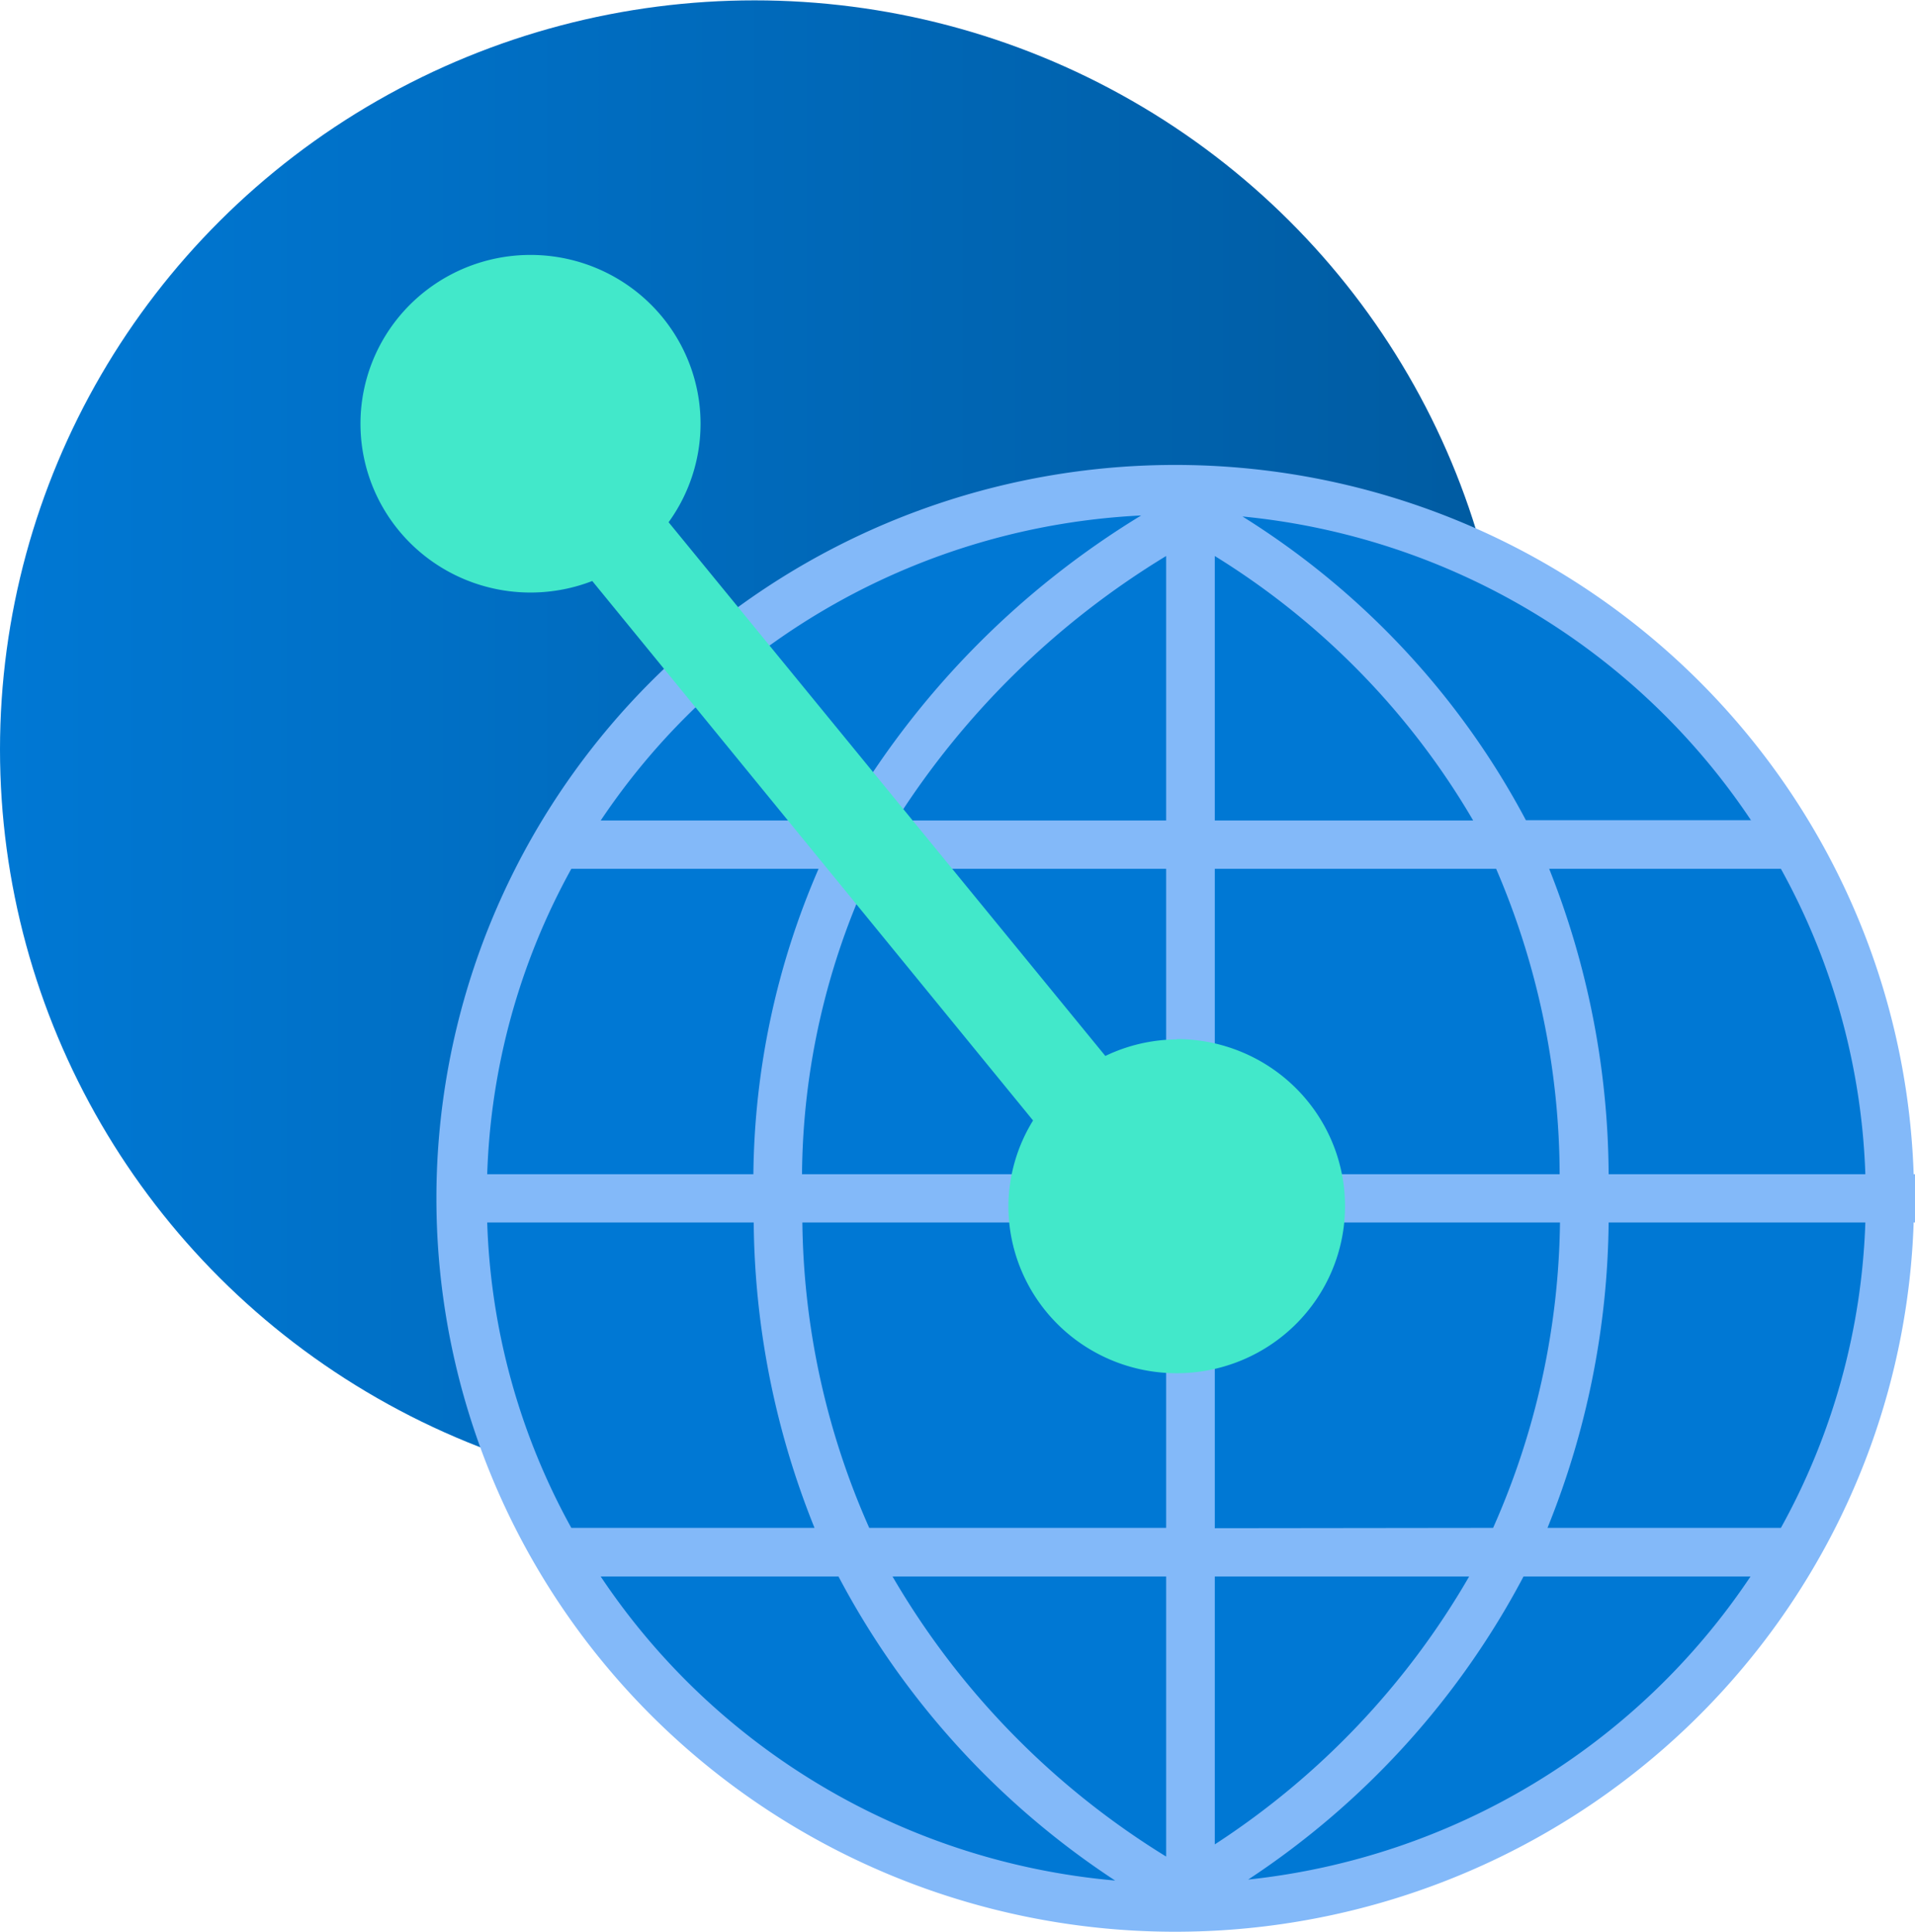 <?xml version="1.0" encoding="UTF-8" standalone="no"?>
<!-- Generated by Microsoft Visio, SVG Export Peering Service.svg Page-1 -->

<svg
   xmlns:dc="http://purl.org/dc/elements/1.1/"
   xmlns:cc="http://creativecommons.org/ns#"
   xmlns:rdf="http://www.w3.org/1999/02/22-rdf-syntax-ns#"
   xmlns:svg="http://www.w3.org/2000/svg"
   xmlns="http://www.w3.org/2000/svg"
   xmlns:sodipodi="http://sodipodi.sourceforge.net/DTD/sodipodi-0.dtd"
   xmlns:inkscape="http://www.inkscape.org/namespaces/inkscape"
   width="0.787in"
   height="0.794in"
   viewBox="0 0 56.694 57.175"
   xml:space="preserve"
   class="st5"
   version="1.1"
   id="svg40"
   sodipodi:docname="Peering Service.svg"
   style="font-size:12px;overflow:visible;color-interpolation-filters:sRGB;fill:none;fill-rule:evenodd;stroke-linecap:square;stroke-miterlimit:3"
   inkscape:version="0.92.5 (2060ec1f9f, 2020-04-08)"><sodipodi:namedview
   pagecolor="#ffffff"
   bordercolor="#666666"
   borderopacity="1"
   objecttolerance="10"
   gridtolerance="10"
   guidetolerance="10"
   inkscape:pageopacity="0"
   inkscape:pageshadow="2"
   inkscape:window-width="640"
   inkscape:window-height="480"
   id="namedview42"
   showgrid="false"
   inkscape:zoom="1.4140136"
   inkscape:cx="37.795212"
   inkscape:cy="38.115085"
   inkscape:window-x="0"
   inkscape:window-y="0"
   inkscape:window-maximized="0"
   inkscape:current-layer="svg40" />
	<style
   type="text/css"
   id="style2">
	<![CDATA[
		.st1 {fill:url(#grad0-6);stroke:none;stroke-linecap:butt;stroke-width:34}
		.st2 {fill:#0078d4;stroke:none;stroke-linecap:butt;stroke-width:34}
		.st3 {fill:#83b9f9;stroke:none;stroke-linecap:butt;stroke-width:34}
		.st4 {fill:#42e8ca;stroke:none;stroke-linecap:butt;stroke-width:34}
		.st5 {fill:none;fill-rule:evenodd;font-size:12px;overflow:visible;stroke-linecap:square;stroke-miterlimit:3}
	]]>
	</style>

	<defs
   id="Patterns_And_Gradients">
		<linearGradient
   id="grad0-6"
   x1="-3.5395535e-15"
   y1="81.127"
   x2="44.514"
   y2="81.127"
   gradientTransform="scale(1.004,0.996)"
   gradientUnits="userSpaceOnUse">
			<stop
   offset="0"
   stop-color="#0078d4"
   stop-opacity="1"
   id="stop4" />
			<stop
   offset="1"
   stop-color="#005ba1"
   stop-opacity="1"
   id="stop6" />
		</linearGradient>
	</defs>
	<g
   id="g38"
   transform="translate(-34,-34)">
		<title
   id="title10">Page-1</title>
		<g
   id="group2578-1"
   transform="translate(34,-34.483)">
			<title
   id="title12">Peering Service</title>
			<g
   id="group2579-2">
				<title
   id="title14">Sheet.2579</title>
				<g
   id="shape2580-3"
   transform="translate(0,-12.344)">
					<title
   id="title16">Sheet.2580</title>
					<ellipse
   cx="22.34"
   cy="103.001"
   rx="22.34"
   ry="22.175"
   class="st1"
   id="ellipse18"
   style="fill:url(#grad0-6);stroke:none;stroke-width:34;stroke-linecap:butt" />
				</g>
				<g
   id="shape2581-7"
   transform="translate(13.428)">
					<title
   id="title21">Sheet.2581</title>
					<ellipse
   cx="21.389"
   cy="103.944"
   rx="21.389"
   ry="21.231"
   class="st2"
   id="ellipse23"
   style="fill:#0078d4;stroke:none;stroke-width:34;stroke-linecap:butt" />
				</g>
				<g
   id="shape2582-9"
   transform="translate(12.924,-1.039)">
					<title
   id="title26">Sheet.2582</title>
					<path
   d="m 43.77,104.27 h -0.04 a 21.873,21.711 -180 1 0 0,1.43 h 0.04 z m -9.07,0 a 25.124,24.938 -180 0 0 -1.76,-9.04 h 6.86 a 20.324,20.174 0 0 1 2.5,9.04 z M 1.5,105.7 h 7.89 a 25.057,24.871 -180 0 0 1.8,9.04 H 3.99 A 20.269,20.119 0 0 1 1.5,105.7 Z M 21.6,93.8 h -8 a 24.718,24.535 0 0 1 8,-7.83 z m 1.44,-7.83 a 22.701,22.534 0 0 1 7.65,7.83 h -7.65 z m -1.44,9.26 v 9.04 H 10.82 a 21.812,21.651 0 0 1 2.07,-9.04 z M 9.38,104.27 H 1.5 a 20.282,20.132 0 0 1 2.49,-9.04 h 7.32 a 23.566,23.391 -180 0 0 -1.93,9.04 z m 1.45,1.43 H 21.6 v 9.04 h -8.79 a 23.207,23.035 0 0 1 -1.98,-9.04 z m 10.77,10.48 v 8.29 a 23.876,23.699 0 0 1 -8.1,-8.29 z m 1.44,0 h 7.53 a 23.517,23.344 0 0 1 -7.53,7.93 z m 0,-1.43 v -9.05 h 10.22 a 23.207,23.035 0 0 1 -1.98,9.04 z m 0,-10.48 v -9.04 h 8.33 a 23.361,23.188 0 0 1 1.88,9.04 z M 38.92,93.79 h -6.67 a 23.773,23.598 -180 0 0 -8.39,-8.99 20.445,20.294 0 0 1 15.06,9 z M 20.86,84.77 A 25.601,25.411 -180 0 0 12.03,93.8 H 4.86 a 20.413,20.262 0 0 1 16,-9.03 z m -16,31.41 h 7.04 a 24.474,24.293 -180 0 0 8.19,9 20.439,20.288 0 0 1 -15.23,-9 z m 19.17,8.97 a 24.477,24.297 -180 0 0 8.15,-8.97 h 6.72 a 20.449,20.297 0 0 1 -14.86,8.97 z m 15.76,-10.41 h -6.9 a 25.057,24.871 -180 0 0 1.81,-9.04 h 7.6 a 20.308,20.158 0 0 1 -2.5,9.04 z"
   class="st3"
   id="path28"
   inkscape:connector-curvature="0"
   style="fill:#83b9f9;stroke:none;stroke-width:34;stroke-linecap:butt" />
				</g>
				<g
   id="shape2583-11"
   transform="translate(12.624,-17.499)">
					<title
   id="title31">Sheet.2583</title>
					<path
   d="m 22.22,116.74 a 4.922,4.885 -180 0 0 -2.12,0.49 L 7.17,101.43 a 5.034,4.997 -180 1 0 -2.26,1.74 l 13.05,15.97 a 4.925,4.889 -180 0 0 -0.73,2.54 4.983,4.946 -180 1 0 4.98,-4.95 z"
   class="st4"
   id="path33"
   inkscape:connector-curvature="0"
   style="fill:#42e8ca;stroke:none;stroke-width:34;stroke-linecap:butt" />
				</g>
			</g>
		</g>
	</g>
</svg>